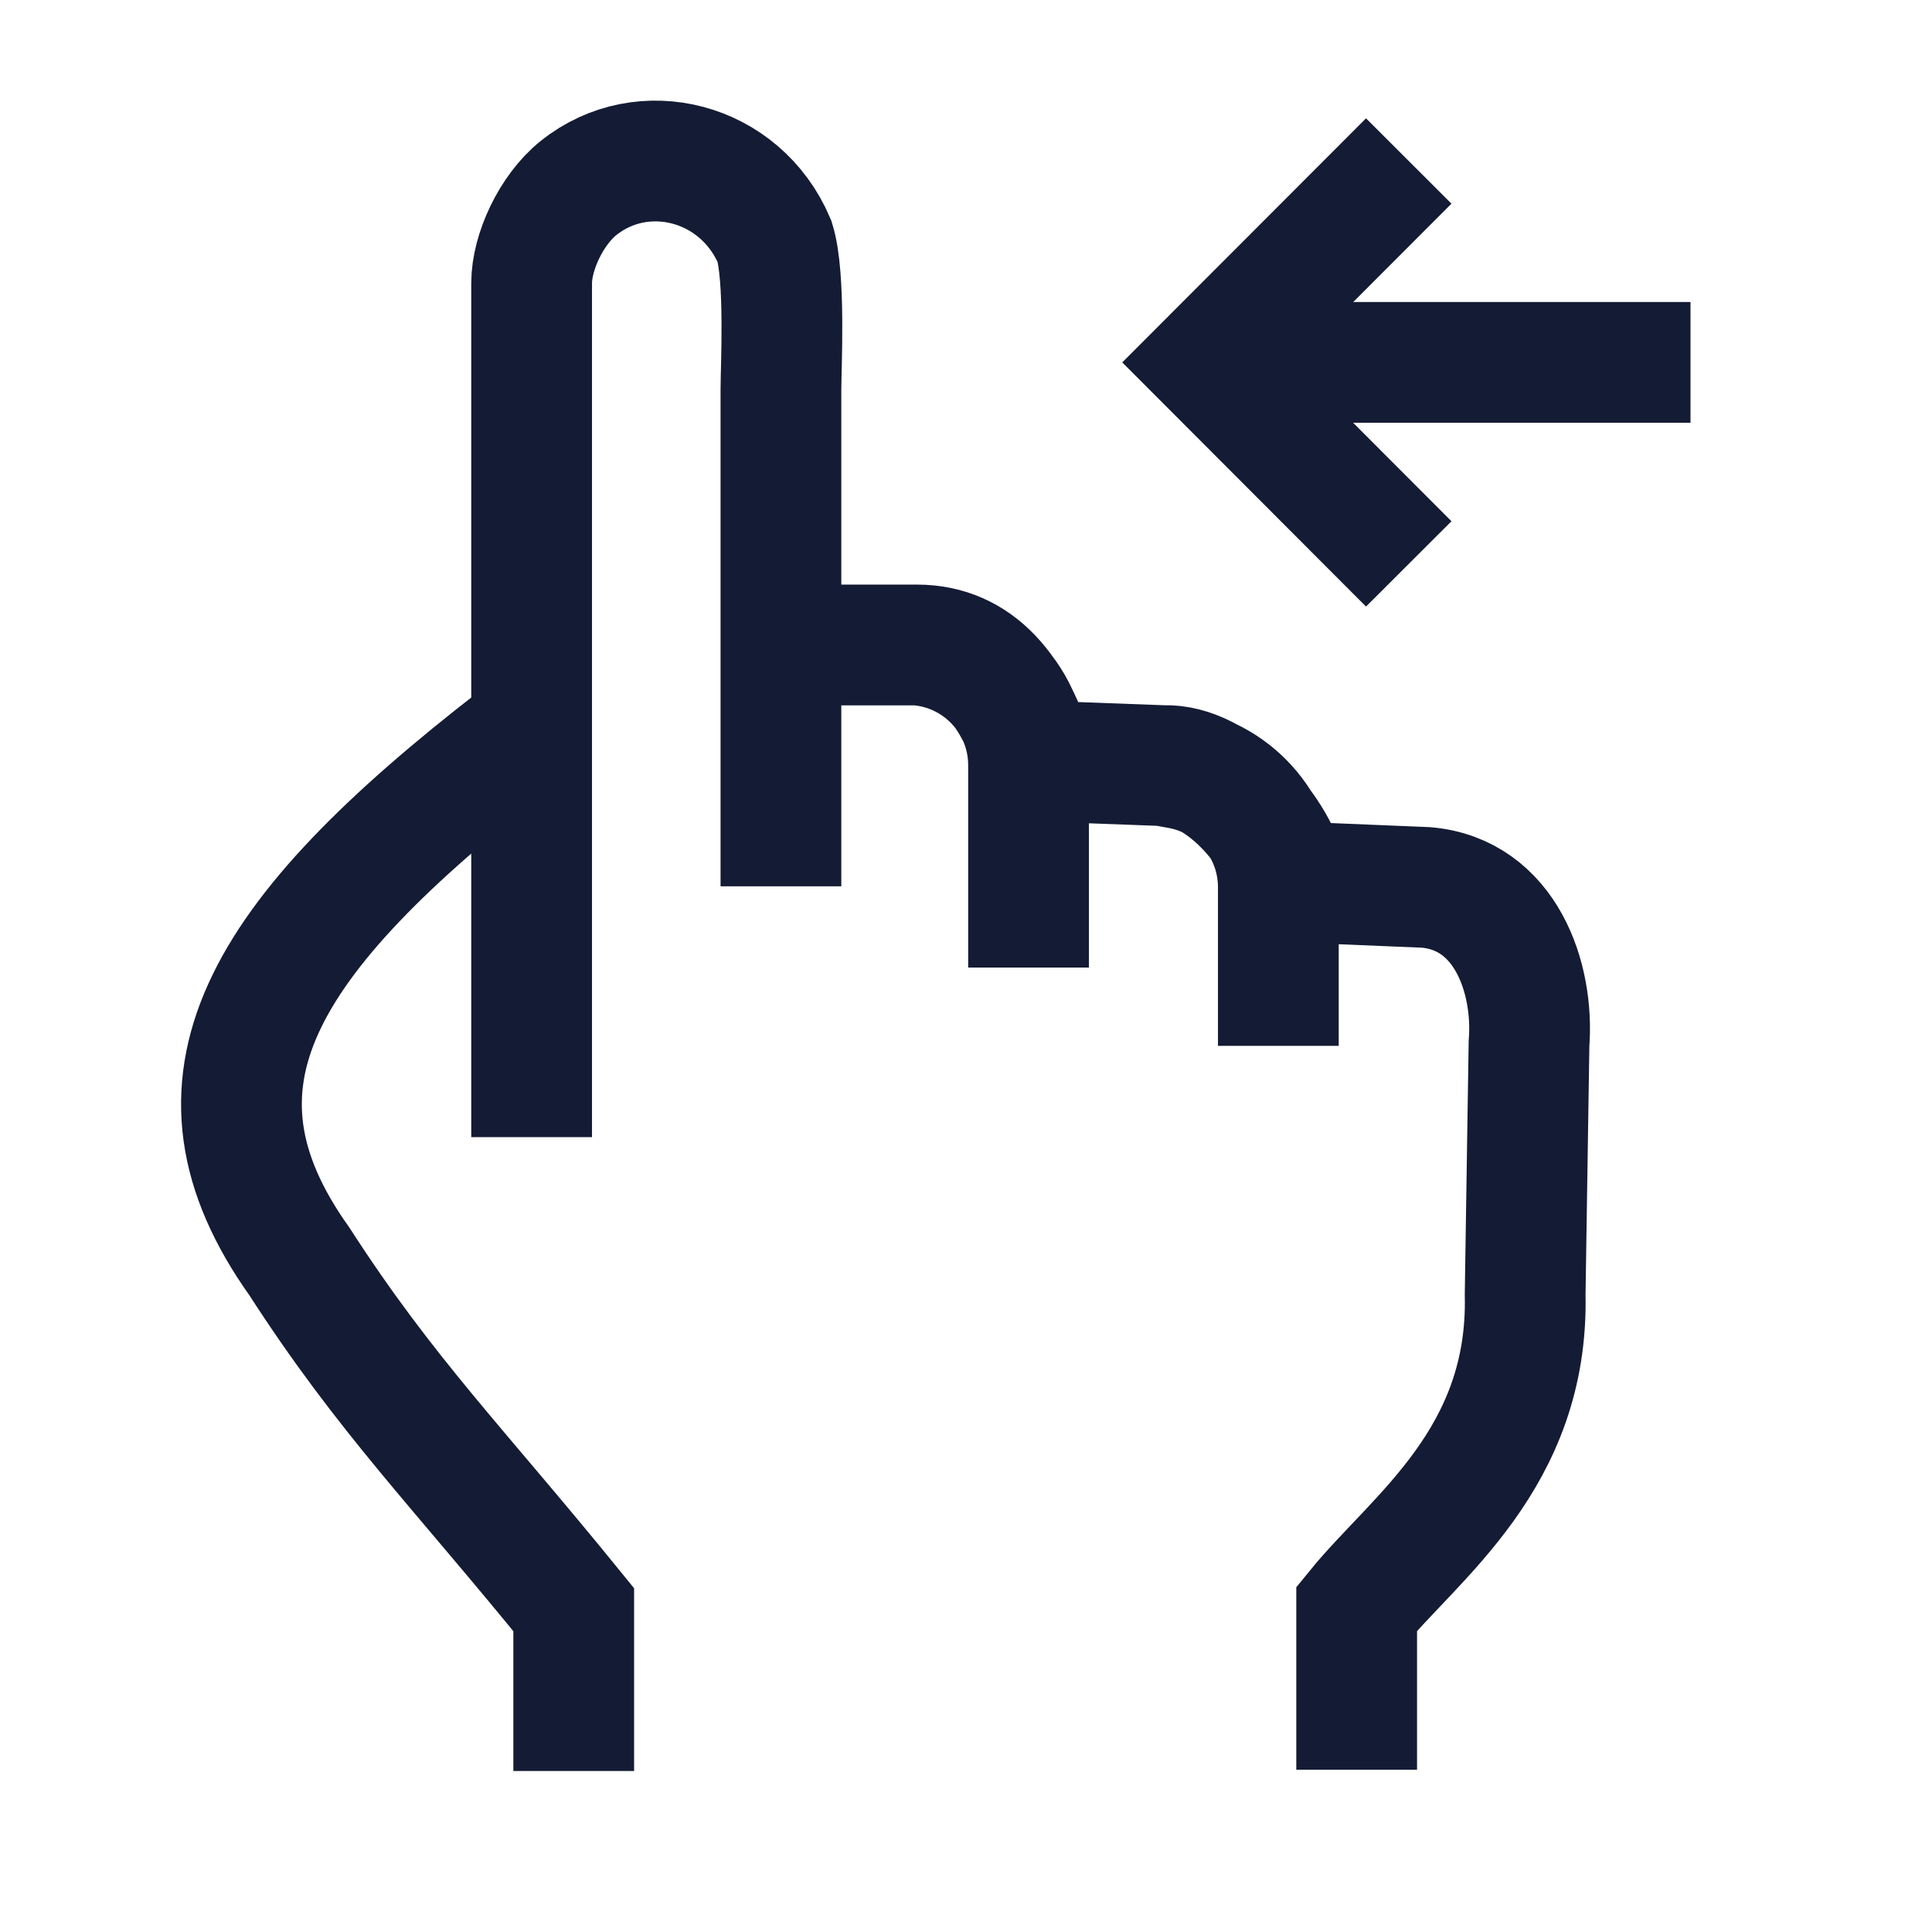 <svg width="24" height="24" viewBox="0 0 24 24" fill="none" xmlns="http://www.w3.org/2000/svg">
<path d="M9.701 8.012V11.01M9.701 8.012H11.389M9.701 8.012V4.841C9.701 4.569 9.759 3.44 9.622 3C9.197 2.001 7.987 1.695 7.186 2.336C6.846 2.609 6.604 3.134 6.604 3.518V14.126M11.389 8.012C12.152 8.012 12.612 8.597 12.86 9.452L14.452 9.511M11.389 8.012C12.172 8.069 12.777 8.721 12.777 9.505V12.019M7.127 22V19.996C5.689 18.225 4.795 17.339 3.717 15.667C2.146 13.46 3.201 11.666 6.422 9.173M14.452 9.511C15.142 9.482 15.891 10.342 16.003 10.953L17.716 11.024C18.703 11.11 19.058 12.148 18.994 12.963L18.946 16.078C18.994 18.119 17.578 19.093 16.853 19.984V21.984M14.452 9.511L14.65 9.547C15.362 9.677 15.88 10.297 15.88 11.021V12.992" stroke="#141B34" stroke-width="1.5"/>
<path d="M21 4.502H15.767M17.5 2L15.001 4.502L17.5 7.005" stroke="#141B34" stroke-width="1.5"/>
</svg>
